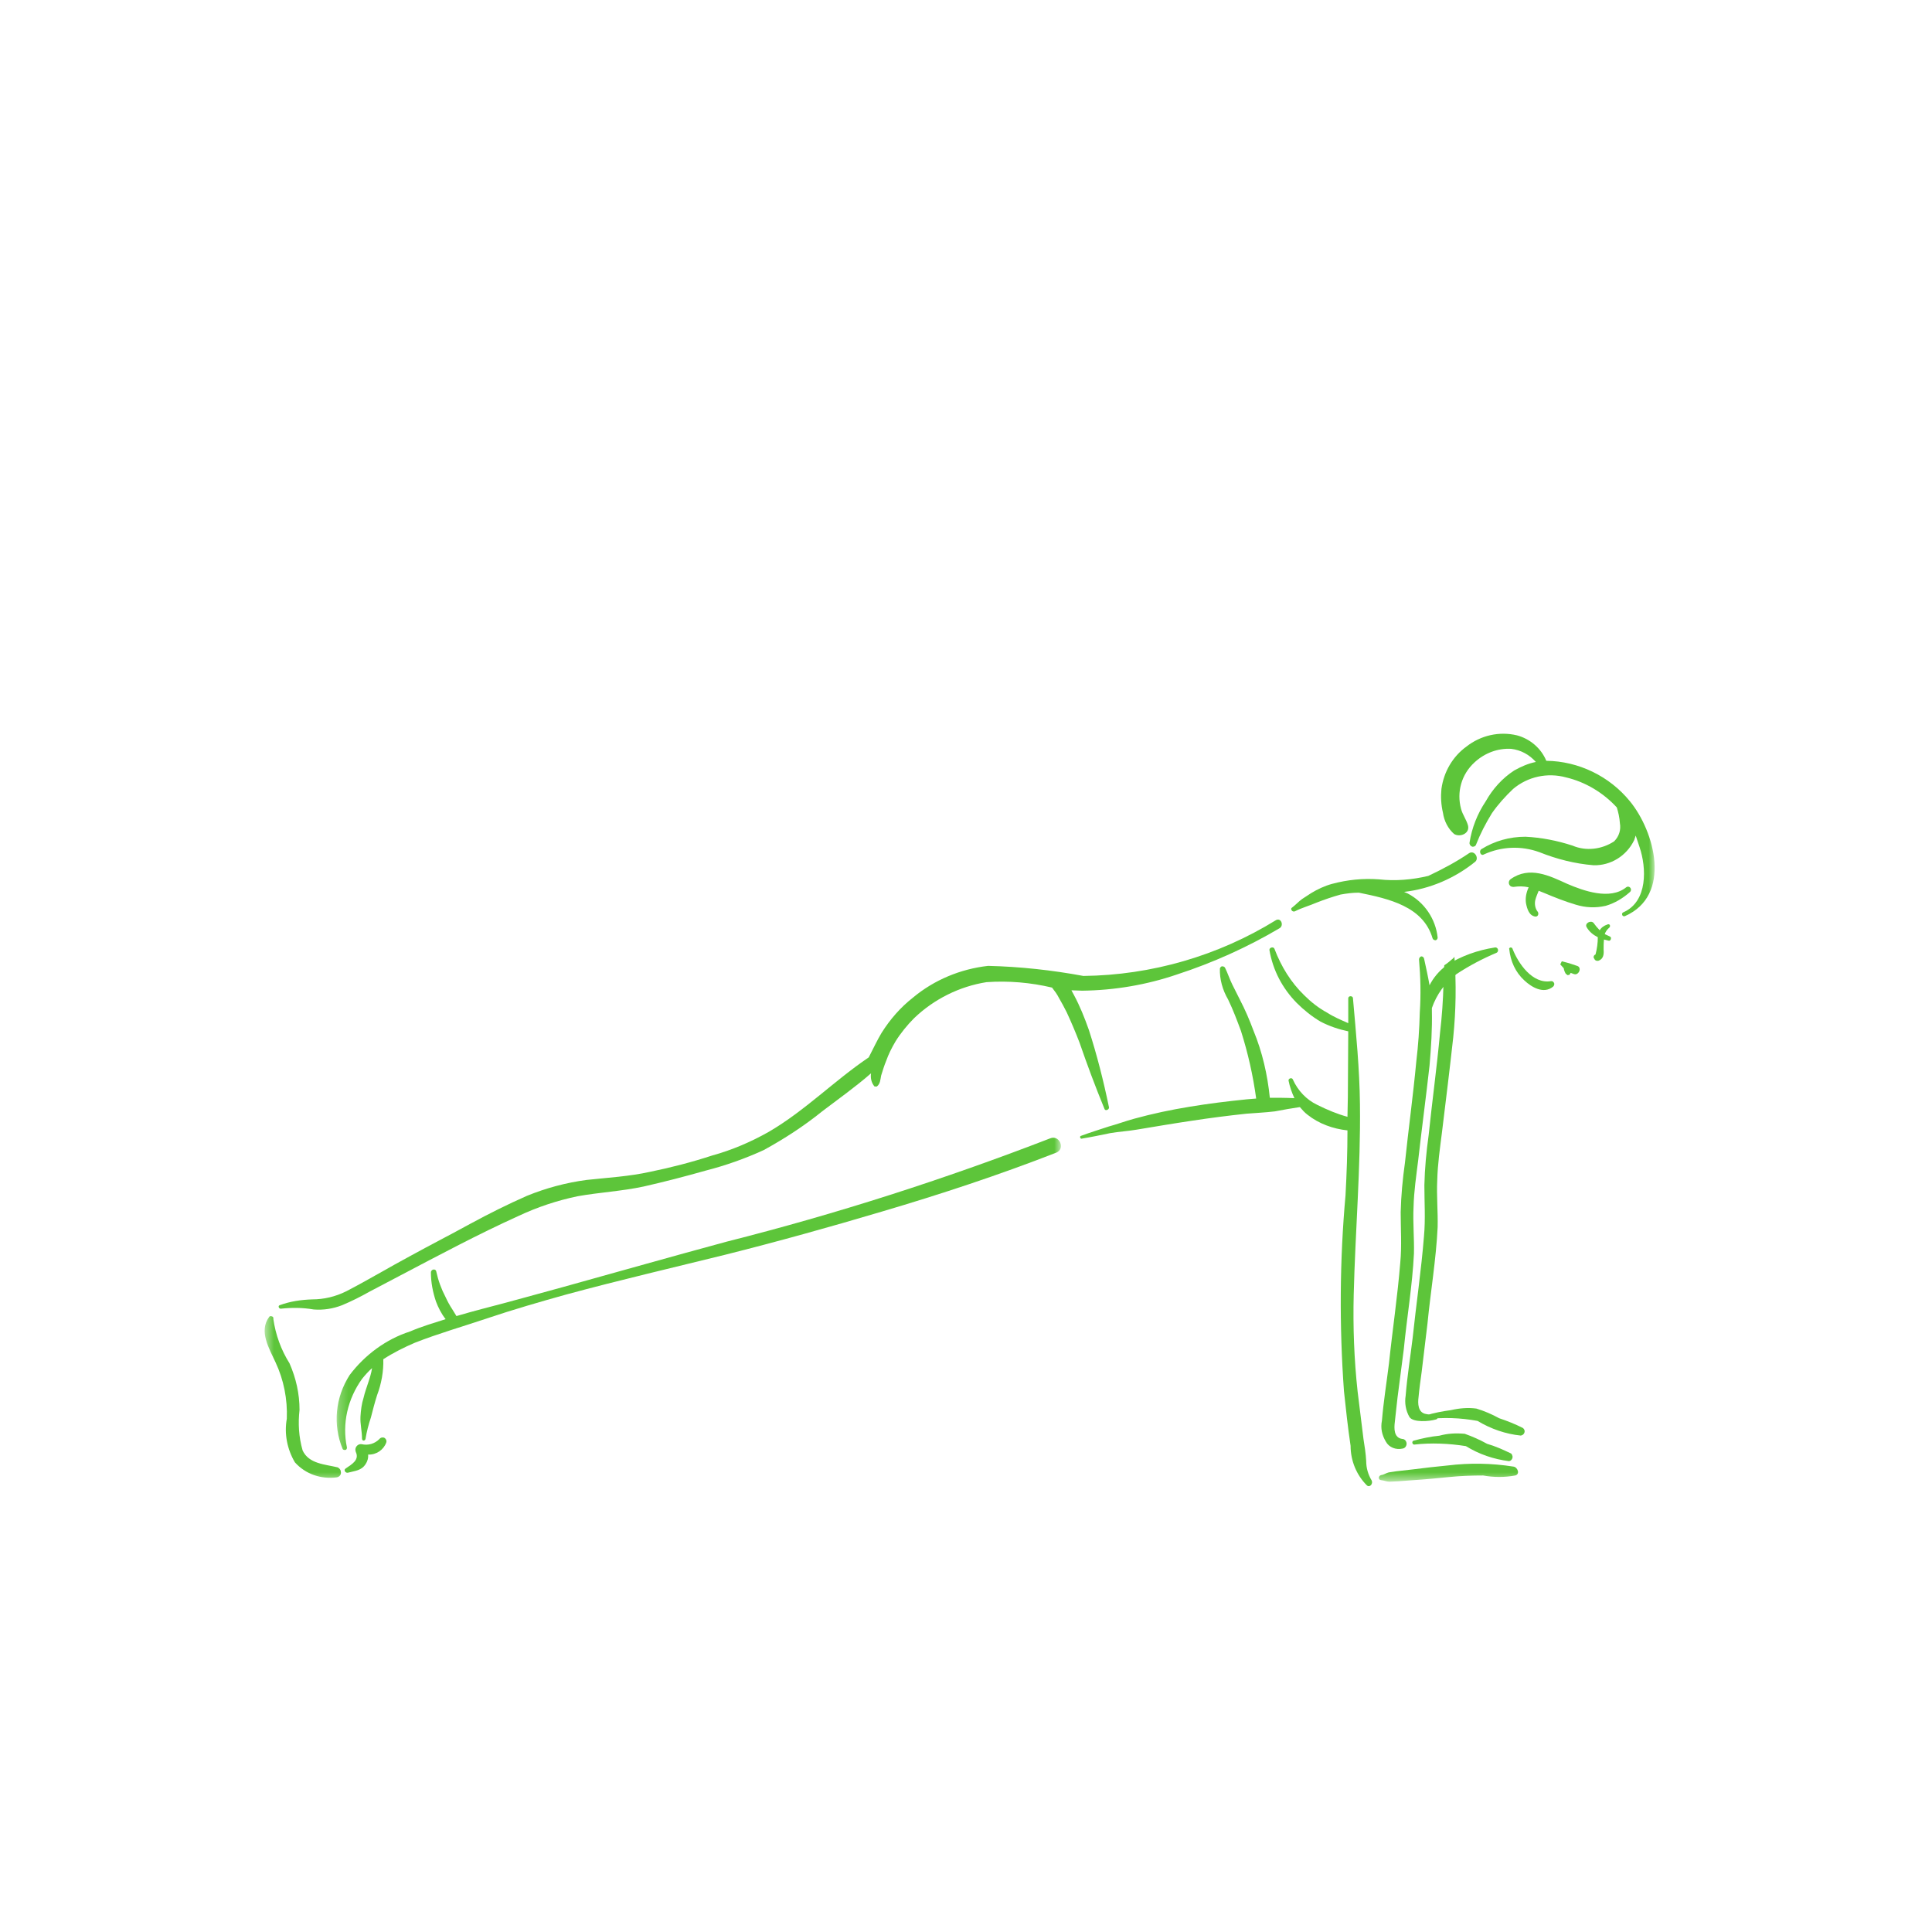 <?xml version="1.0" encoding="UTF-8"?>
<svg width="208px" height="208px" viewBox="0 0 208 208" version="1.1" xmlns="http://www.w3.org/2000/svg" xmlns:xlink="http://www.w3.org/1999/xlink">
    <!-- Generator: Sketch 53.2 (72643) - https://sketchapp.com -->
    <title>Group 4</title>
    <desc>Created with Sketch.</desc>
    <defs>
        <polygon id="path-1" points="8.5 6.646 33.35 6.646 33.35 36.5 8.5 36.5"></polygon>
        <polygon id="path-3" points="0.244 0.546 78.22 0.546 78.22 41.5 0.244 41.5"></polygon>
        <polygon id="path-5" points="5.5 9.91 37.104 9.91 37.104 33.5 5.5 33.5"></polygon>
        <polygon id="path-7" points="0.189 10.8 41.689 10.8 41.689 32.5 0.189 32.5"></polygon>
        <polygon id="path-9" points="0.698 9.066 42.151 9.066 42.151 33.5 0.698 33.5"></polygon>
        <polygon id="path-11" points="0.98 7.321 41.151 7.321 41.151 34.5 0.98 34.5"></polygon>
        <polygon id="path-13" points="4.893 0.071 37.151 0.071 37.151 41.571 4.893 41.571"></polygon>
        <polygon id="path-15" points="6.268 0.563 36.151 0.563 36.151 42.063 6.268 42.063"></polygon>
        <polygon id="path-17" points="4.155 0.545 38.151 0.545 38.151 42.045 4.155 42.045"></polygon>
        <polygon id="path-19" points="6.274 0.491 36.151 0.491 36.151 41.991 6.274 41.991"></polygon>
        <polygon id="path-21" points="7.355 0.592 34.151 0.592 34.151 42.092 7.355 42.092"></polygon>
    </defs>
    <g id="Yoga-Fitness" stroke="none" stroke-width="1" fill="none" fill-rule="evenodd">
        <g id="Desktop" transform="translate(-683, -188)">
            <g id="Group-4" transform="translate(683, 188)">
                <rect id="Rectangle-Copy" fill="#FFFFFF" x="0" y="0" width="208" height="208"></rect>
                <g id="Group-44" transform="translate(20, 68)">
                    <g id="Group-3" transform="translate(0, 55)">
                        <mask id="mask-2" fill="white">
                            <use xlink:href="#path-1"></use>
                        </mask>
                        <g id="Clip-2"></g>
                        <path d="M16.356,34.977 C14.986,34.645 13.243,34.603 12.579,33.151 C12.164,31.698 12.081,30.246 12.247,28.793 C12.247,27.05 11.874,25.39 11.168,23.772 C10.255,22.319 9.674,20.701 9.425,18.999 C9.467,18.833 9.342,18.709 9.218,18.709 C9.135,18.667 9.01,18.709 8.969,18.792 C7.848,20.327 8.969,22.153 9.674,23.689 C10.546,25.556 10.961,27.631 10.878,29.748 C10.587,31.366 10.919,33.026 11.749,34.437 C12.911,35.724 14.571,36.263 16.231,36.056 C16.563,36.014 16.771,35.724 16.688,35.433 C16.688,35.226 16.522,35.06 16.356,34.977" id="Fill-1" fill="#5DC53A" mask="url(#mask-2)"></path>
                    </g>
                    <g id="Group-6" transform="translate(16, 50)">
                        <mask id="mask-4" fill="white">
                            <use xlink:href="#path-3"></use>
                        </mask>
                        <g id="Clip-5"></g>
                        <path d="M77.058,4.557 C65.683,8.956 54.058,12.691 42.225,15.679 C36.392,17.256 30.558,18.916 24.725,20.534 C21.808,21.323 18.892,22.153 15.975,22.9 C15.058,23.149 14.1,23.398 13.142,23.688 L12.683,22.941 C12.433,22.568 12.183,22.111 11.975,21.655 C11.517,20.783 11.183,19.87 10.975,18.916 C10.933,18.542 10.392,18.625 10.392,18.999 C10.392,20.078 10.6,21.115 10.933,22.111 C11.183,22.775 11.517,23.439 11.975,24.02 C10.683,24.435 9.392,24.809 8.142,25.348 C5.558,26.178 3.267,27.88 1.642,30.038 C0.1,32.445 -0.192,35.391 0.892,38.006 C0.933,38.089 1.1,38.13 1.225,38.089 C1.308,38.047 1.35,37.964 1.35,37.84 C0.808,35.267 1.433,32.611 2.975,30.453 C3.308,30.038 3.683,29.623 4.058,29.291 C3.892,30.37 3.392,31.407 3.142,32.486 C2.933,33.15 2.85,33.814 2.808,34.52 C2.767,35.308 2.975,36.097 2.975,36.885 C2.975,37.01 3.058,37.093 3.142,37.093 C3.267,37.093 3.308,37.01 3.35,36.927 C3.475,36.138 3.683,35.35 3.933,34.603 C4.142,33.773 4.35,32.984 4.6,32.196 C5.058,30.992 5.308,29.623 5.267,28.336 C6.35,27.631 7.517,27.05 8.683,26.552 C11.225,25.556 13.85,24.809 16.433,23.937 C19.267,22.983 22.142,22.153 24.975,21.364 C30.642,19.829 36.35,18.501 42.058,17.09 C47.683,15.679 53.35,14.102 58.933,12.442 C65.267,10.574 71.558,8.499 77.725,6.092 C78.725,5.677 78.058,4.142 77.058,4.557" id="Fill-4" fill="#5DC53A" mask="url(#mask-4)"></path>
                    </g>
                    <path d="M117.379,31.059 C111.162,34.9 103.985,36.988 96.642,37.071 C93.263,36.445 89.841,36.069 86.378,35.986 C83.416,36.32 80.579,37.489 78.284,39.409 C76.949,40.453 75.822,41.748 74.904,43.209 C74.404,44.044 73.987,44.963 73.528,45.839 C69.814,48.345 66.643,51.601 62.763,53.856 C60.844,54.942 58.799,55.818 56.671,56.403 C54.502,57.113 52.249,57.697 49.996,58.157 C47.743,58.658 45.448,58.783 43.153,59.033 C40.942,59.326 38.772,59.91 36.728,60.745 C34.642,61.664 32.639,62.666 30.636,63.751 C28.508,64.921 26.38,66.006 24.253,67.175 C21.916,68.428 19.621,69.806 17.285,71.017 C16.117,71.601 14.865,71.893 13.613,71.893 C12.403,71.935 11.235,72.102 10.108,72.52 C9.983,72.561 9.983,72.687 10.025,72.77 C10.067,72.854 10.15,72.895 10.234,72.895 C11.402,72.77 12.57,72.77 13.78,72.979 C14.823,73.062 15.866,72.895 16.826,72.52 C17.827,72.102 18.829,71.601 19.788,71.058 L23.043,69.346 C27.257,67.133 31.471,64.879 35.81,62.916 C37.854,61.956 39.982,61.246 42.193,60.787 C44.53,60.369 46.95,60.244 49.286,59.743 C51.498,59.242 53.751,58.658 55.962,58.031 C58.09,57.489 60.218,56.737 62.221,55.818 C64.432,54.608 66.56,53.23 68.521,51.643 C70.273,50.307 72.109,49.013 73.778,47.551 C73.694,48.052 73.82,48.595 74.153,48.971 L74.404,48.971 C74.779,48.679 74.779,48.219 74.863,47.802 C75.03,47.259 75.196,46.716 75.405,46.215 C75.655,45.505 75.989,44.837 76.406,44.128 C76.949,43.251 77.658,42.374 78.409,41.622 C80.537,39.576 83.291,38.199 86.211,37.739 C88.59,37.572 90.968,37.781 93.263,38.324 C93.555,38.7 93.805,39.034 94.014,39.451 C94.306,39.952 94.598,40.495 94.848,40.996 C95.349,42.082 95.808,43.167 96.225,44.253 C97.059,46.674 97.936,49.013 98.895,51.351 C98.937,51.518 99.104,51.56 99.229,51.476 C99.354,51.434 99.396,51.309 99.396,51.226 C98.812,48.386 98.102,45.589 97.226,42.875 C96.767,41.581 96.267,40.328 95.641,39.159 L95.349,38.616 L96.517,38.658 C99.98,38.616 103.443,38.032 106.739,36.904 C110.578,35.652 114.291,33.982 117.754,31.936 C118.255,31.643 117.921,30.767 117.379,31.059" id="Fill-7" fill="#5DC53A"></path>
                    <g id="Group-11" transform="translate(3, 58)">
                        <mask id="mask-6" fill="white">
                            <use xlink:href="#path-5"></use>
                        </mask>
                        <g id="Clip-10"></g>
                        <path d="M17.834,28.939 C17.336,29.437 16.63,29.645 15.925,29.479 C15.593,29.437 15.302,29.686 15.261,30.018 C15.261,30.101 15.261,30.184 15.302,30.309 C15.717,31.18 14.887,31.637 14.223,32.093 C13.933,32.259 14.223,32.633 14.472,32.55 C15.219,32.342 15.925,32.342 16.381,31.595 C16.547,31.346 16.672,30.973 16.63,30.599 C17.502,30.641 18.29,30.101 18.581,29.313 C18.664,29.105 18.539,28.856 18.332,28.773 C18.124,28.732 17.958,28.773 17.834,28.939" id="Fill-9" fill="#5DC53A" mask="url(#mask-6)"></path>
                    </g>
                    <path d="M138.181,23.841 C136.795,24.784 135.325,25.563 133.771,26.301 C132.049,26.711 130.243,26.875 128.437,26.67 C126.757,26.547 125.077,26.711 123.397,27.162 C122.641,27.367 121.843,27.736 121.171,28.146 L120.163,28.802 C119.827,29.048 119.491,29.417 119.113,29.704 C118.861,29.827 119.113,30.237 119.407,30.114 C120.121,29.745 121.003,29.499 121.759,29.171 C122.599,28.843 123.439,28.556 124.321,28.31 C124.993,28.187 125.623,28.105 126.295,28.105 C129.529,28.761 133.225,29.581 134.233,33.025 C134.275,33.148 134.401,33.23 134.569,33.23 C134.695,33.189 134.779,33.066 134.779,32.943 C134.569,30.934 133.351,29.13 131.545,28.187 L131.167,28.023 C133.981,27.695 136.627,26.547 138.811,24.784 C139.273,24.415 138.769,23.513 138.181,23.841" id="Fill-12" fill="#5DC53A"></path>
                    <path d="M140.92,34.009 C139.072,34.299 137.308,34.922 135.754,35.917 C134.956,36.498 134.326,37.245 133.906,38.075 C133.738,37.121 133.528,36.166 133.318,35.212 C133.276,35.046 133.15,34.963 133.024,34.963 C132.856,35.005 132.772,35.171 132.772,35.295 C132.94,37.204 132.982,39.113 132.856,40.98 C132.814,42.764 132.688,44.549 132.478,46.292 C132.142,49.902 131.638,53.553 131.26,57.164 C131.008,58.948 130.84,60.732 130.798,62.517 C130.798,64.301 130.924,66.127 130.756,67.911 C130.462,71.563 129.916,75.173 129.538,78.783 C129.286,80.817 128.95,82.891 128.782,84.925 C128.614,85.755 128.782,86.502 129.202,87.207 C129.538,87.829 130.294,88.12 131.008,87.954 C131.302,87.912 131.47,87.622 131.428,87.332 C131.386,87.124 131.218,86.917 130.966,86.917 C130.042,86.792 130.084,85.755 130.168,85.091 C130.252,84.178 130.378,83.306 130.462,82.435 L131.134,77.248 C131.47,73.804 132.058,70.401 132.226,66.957 C132.268,65.297 132.1,63.637 132.184,61.936 C132.226,60.234 132.478,58.575 132.688,56.873 C133.066,53.512 133.528,50.109 133.906,46.707 C134.074,44.756 134.2,42.806 134.158,40.856 L134.158,40.524 C134.662,39.071 135.586,37.785 136.804,36.872 C138.19,35.959 139.618,35.212 141.088,34.59 C141.424,34.465 141.298,33.926 140.92,34.009" id="Fill-14" fill="#5DC53A"></path>
                    <path d="M136.583,35 L136.499,35.126 C136.163,35.419 135.827,35.712 135.491,35.922 L135.407,37.891 C135.365,39.693 135.239,41.453 135.029,43.255 C134.693,46.901 134.189,50.547 133.811,54.193 C133.559,55.994 133.391,57.796 133.349,59.598 C133.349,61.442 133.475,63.244 133.307,65.088 C133.013,68.776 132.467,72.421 132.089,76.025 C131.837,78.12 131.501,80.174 131.333,82.269 C131.207,83.023 131.333,83.861 131.753,84.574 C132.173,85.16 133.853,85.035 134.567,84.825 C135.155,84.7 134.147,84.322 133.559,84.239 C132.635,84.113 132.635,83.065 132.719,82.437 C132.803,81.515 132.929,80.635 133.055,79.713 L133.685,74.475 C134.021,71.038 134.609,67.602 134.777,64.124 C134.819,62.448 134.651,60.73 134.735,59.054 C134.777,57.335 135.029,55.617 135.239,53.941 C135.659,50.505 136.079,47.111 136.457,43.674 C136.751,40.783 136.793,37.891 136.583,35" id="Fill-16" fill="#5DC53A"></path>
                    <path d="M127.673,91.384 C127.295,90.757 127.085,90.046 127.085,89.293 C127.043,88.498 126.917,87.704 126.791,86.909 C126.581,85.194 126.371,83.521 126.161,81.806 C125.783,78.335 125.657,74.863 125.741,71.392 C125.909,64.574 126.497,57.756 126.413,50.897 C126.371,47.049 125.993,43.285 125.657,39.437 C125.615,39.186 125.153,39.186 125.153,39.479 L125.153,42.155 C124.397,41.821 123.599,41.486 122.885,41.026 C121.961,40.524 121.163,39.897 120.407,39.144 C118.979,37.764 117.929,36.049 117.215,34.167 C117.131,33.874 116.627,33.999 116.669,34.292 C117.047,36.467 118.055,38.391 119.609,39.98 C120.365,40.733 121.247,41.444 122.171,41.988 C123.137,42.49 124.145,42.825 125.153,43.034 C125.153,45.376 125.111,47.718 125.111,50.06 L125.069,52.235 C123.977,51.943 122.885,51.483 121.793,50.939 C120.659,50.395 119.735,49.433 119.189,48.22 C119.105,47.969 118.685,48.095 118.727,48.346 C118.853,48.973 119.063,49.6 119.357,50.228 C118.433,50.186 117.593,50.186 116.711,50.186 C116.459,47.718 115.913,45.292 114.947,42.95 C114.527,41.821 114.065,40.733 113.477,39.604 L112.679,38.015 C112.385,37.429 112.175,36.76 111.881,36.174 C111.797,36.049 111.629,36.007 111.503,36.049 C111.419,36.091 111.377,36.174 111.335,36.258 C111.293,37.429 111.629,38.6 112.217,39.604 C112.763,40.733 113.183,41.863 113.603,42.992 C114.359,45.376 114.905,47.802 115.241,50.27 L114.233,50.353 C112.175,50.562 110.117,50.813 108.101,51.148 C106.043,51.483 104.069,51.901 102.095,52.445 C101.171,52.695 100.289,53.03 99.365,53.281 C98.357,53.616 97.391,53.908 96.383,54.285 C96.299,54.285 96.257,54.41 96.299,54.494 C96.341,54.578 96.425,54.619 96.509,54.578 C97.517,54.41 98.525,54.201 99.533,53.992 C100.499,53.825 101.423,53.783 102.389,53.616 C104.405,53.281 106.379,52.946 108.353,52.654 C110.285,52.361 112.217,52.11 114.191,51.901 C115.199,51.817 116.249,51.775 117.257,51.65 C118.139,51.483 119.063,51.315 119.945,51.19 C120.197,51.483 120.449,51.775 120.785,52.026 C122.003,52.988 123.515,53.532 125.069,53.699 C125.069,56.042 124.985,58.342 124.859,60.684 C124.229,67.711 124.187,74.738 124.691,81.764 C124.901,83.73 125.111,85.696 125.405,87.662 C125.405,89.251 126.035,90.799 127.169,91.928 C127.505,92.179 127.841,91.719 127.673,91.384" id="Fill-18" fill="#5DC53A"></path>
                    <g id="Group-22" transform="translate(115, 59)">
                        <mask id="mask-8" fill="white">
                            <use xlink:href="#path-7"></use>
                        </mask>
                        <g id="Clip-21"></g>
                        <path d="M27.958,30.898 C25.592,30.525 23.227,30.483 20.861,30.774 C19.616,30.898 18.413,31.023 17.168,31.189 L15.342,31.396 L14.512,31.521 C14.18,31.604 14.014,31.77 13.682,31.811 C13.391,31.894 13.35,32.309 13.682,32.351 C14.055,32.392 14.263,32.517 14.595,32.517 L15.508,32.475 L17.209,32.351 C18.496,32.268 19.782,32.143 21.027,32.019 C22.231,31.894 23.476,31.853 24.679,31.853 C25.8,32.06 27.003,32.06 28.124,31.853 C28.663,31.728 28.414,30.981 27.958,30.898" id="Fill-20" fill="#5DC53A" mask="url(#mask-8)"></path>
                    </g>
                    <g id="Group-25" transform="translate(116, 58)">
                        <mask id="mask-10" fill="white">
                            <use xlink:href="#path-9"></use>
                        </mask>
                        <g id="Clip-24"></g>
                        <path d="M26.672,30.479 C25.8,30.064 24.97,29.69 24.099,29.441 C23.352,29.026 22.521,28.653 21.692,28.362 C20.737,28.279 19.866,28.321 18.953,28.57 C18.04,28.653 17.085,28.86 16.172,29.109 C15.964,29.192 16.047,29.524 16.255,29.524 C18.081,29.317 19.99,29.4 21.816,29.69 C23.227,30.562 24.804,31.101 26.464,31.309 C26.713,31.267 26.879,31.018 26.837,30.769 C26.796,30.645 26.755,30.52 26.672,30.479" id="Fill-23" fill="#5DC53A" mask="url(#mask-10)"></path>
                    </g>
                    <g id="Group-28" transform="translate(117, 57)">
                        <mask id="mask-12" fill="white">
                            <use xlink:href="#path-11"></use>
                        </mask>
                        <g id="Clip-27"></g>
                        <path d="M26.929,28.723 C26.099,28.308 25.269,27.976 24.397,27.686 C23.65,27.271 22.779,26.897 21.949,26.648 C21.036,26.524 20.123,26.607 19.21,26.814 C18.297,26.939 17.384,27.105 16.471,27.395 C16.222,27.437 16.305,27.769 16.512,27.81 C18.38,27.561 20.247,27.644 22.073,27.976 C23.526,28.848 25.103,29.387 26.721,29.553 C27.012,29.512 27.178,29.263 27.136,29.014 C27.095,28.889 27.053,28.806 26.929,28.723" id="Fill-26" fill="#5DC53A" mask="url(#mask-12)"></path>
                    </g>
                    <g id="Group-31" transform="translate(121, 0)">
                        <mask id="mask-14" fill="white">
                            <use xlink:href="#path-13"></use>
                        </mask>
                        <g id="Clip-30"></g>
                        <path d="M34.478,18.265 C32.279,15.567 28.959,13.949 25.473,13.907 C24.933,12.579 23.73,11.542 22.319,11.168 C20.41,10.712 18.418,11.168 16.882,12.372 C15.388,13.451 14.434,15.111 14.185,16.937 C14.102,17.767 14.143,18.638 14.351,19.51 C14.475,20.381 14.89,21.211 15.554,21.792 C16.177,22.166 17.256,21.751 17.048,20.879 C16.882,20.257 16.467,19.717 16.301,19.095 C15.803,17.269 16.343,15.36 17.754,14.073 C18.833,13.077 20.244,12.538 21.696,12.621 C22.734,12.745 23.647,13.243 24.352,14.032 C23.522,14.198 22.775,14.53 22.028,14.945 C20.742,15.775 19.704,16.937 18.957,18.265 C18.044,19.634 17.463,21.128 17.214,22.705 C17.173,22.913 17.339,23.12 17.546,23.162 C17.712,23.162 17.878,23.079 17.92,22.913 C18.376,21.751 18.957,20.63 19.621,19.551 C20.285,18.597 21.074,17.725 21.904,16.937 C23.481,15.609 25.597,15.152 27.589,15.692 C29.706,16.19 31.615,17.352 33.067,18.929 C33.233,19.468 33.358,20.008 33.399,20.63 C33.524,21.336 33.316,22.041 32.777,22.581 C31.449,23.452 29.747,23.66 28.295,23.037 C26.635,22.498 24.933,22.166 23.232,22.083 C21.53,22.083 19.912,22.539 18.501,23.411 C18.169,23.618 18.418,24.199 18.75,23.992 C20.659,23.12 22.775,23.037 24.726,23.743 C26.593,24.49 28.544,24.988 30.577,25.154 C32.403,25.195 34.105,24.158 34.935,22.456 L35.101,21.958 L35.516,23.203 C36.263,25.403 36.429,29.055 33.773,30.217 C33.648,30.258 33.607,30.383 33.648,30.507 C33.69,30.632 33.814,30.673 33.939,30.632 C39.043,28.391 37.134,21.502 34.478,18.265" id="Fill-29" fill="#5DC53A" mask="url(#mask-14)"></path>
                    </g>
                    <g id="Group-34" transform="translate(122, 7)">
                        <mask id="mask-16" fill="white">
                            <use xlink:href="#path-15"></use>
                        </mask>
                        <g id="Clip-33"></g>
                        <path d="M33.076,20.528 C31.333,21.939 28.469,20.901 26.726,20.154 C24.817,19.283 22.659,18.204 20.626,19.656 C20.418,19.822 20.377,20.113 20.543,20.32 C20.626,20.445 20.792,20.486 20.958,20.486 C21.497,20.403 22.037,20.403 22.576,20.528 C22.327,21.067 22.203,21.648 22.286,22.229 C22.41,22.852 22.618,23.599 23.323,23.682 C23.489,23.682 23.614,23.557 23.614,23.391 C23.614,23.308 23.614,23.267 23.572,23.184 C23.282,22.852 23.199,22.354 23.282,21.939 C23.365,21.565 23.531,21.233 23.655,20.901 L24.278,21.15 C25.357,21.607 26.519,22.063 27.639,22.395 C28.718,22.727 29.797,22.769 30.876,22.52 C31.872,22.229 32.744,21.69 33.491,21.026 C33.781,20.735 33.408,20.279 33.076,20.528" id="Fill-32" fill="#5DC53A" mask="url(#mask-16)"></path>
                    </g>
                    <g id="Group-37" transform="translate(120, 15)">
                        <mask id="mask-18" fill="white">
                            <use xlink:href="#path-17"></use>
                        </mask>
                        <g id="Clip-36"></g>
                        <path d="M26.971,22.631 C24.979,22.963 23.443,20.722 22.821,19.103 C22.779,19.02 22.655,18.979 22.572,19.02 C22.489,19.062 22.447,19.145 22.489,19.186 C22.613,20.473 23.153,21.676 24.107,22.548 C24.854,23.253 26.182,24.083 27.22,23.212 C27.344,23.087 27.386,22.88 27.261,22.755 C27.178,22.631 27.095,22.631 26.971,22.631" id="Fill-35" fill="#5DC53A" mask="url(#mask-18)"></path>
                    </g>
                    <g id="Group-40" transform="translate(122, 15)">
                        <mask id="mask-20" fill="white">
                            <use xlink:href="#path-19"></use>
                        </mask>
                        <g id="Clip-39"></g>
                        <path d="M27.805,20.992 L26.934,20.701 L26.145,20.494 L25.979,20.826 L26.353,21.241 L26.394,21.448 L26.436,21.531 L26.436,21.531 L26.436,21.573 L26.56,21.822 L26.768,21.988 L26.975,21.946 L27.1,21.739 L27.432,21.863 C27.971,22.071 28.345,21.158 27.805,20.992" id="Fill-38" fill="#5DC53A" mask="url(#mask-20)"></path>
                    </g>
                    <g id="Group-43" transform="translate(124, 12)">
                        <mask id="mask-22" fill="white">
                            <use xlink:href="#path-21"></use>
                        </mask>
                        <g id="Clip-42"></g>
                        <path d="M28.644,22.228 C28.644,21.896 28.644,21.522 28.685,21.149 L29.183,21.273 C29.308,21.315 29.432,21.19 29.432,21.066 C29.474,20.941 29.391,20.858 29.308,20.817 L28.768,20.568 C28.851,20.319 29.017,20.07 29.266,19.862 C29.349,19.779 29.349,19.655 29.308,19.572 C29.225,19.489 29.142,19.489 29.059,19.53 C28.685,19.655 28.395,19.862 28.229,20.153 C27.98,19.904 27.772,19.655 27.565,19.364 C27.274,19.032 26.569,19.406 26.818,19.821 C27.108,20.319 27.523,20.651 28.021,20.9 C28.021,21.522 27.938,22.145 27.772,22.767 C27.606,22.809 27.482,23.058 27.648,23.224 L27.689,23.307 C27.772,23.431 27.938,23.473 28.104,23.431 C28.644,23.224 28.685,22.726 28.644,22.228" id="Fill-41" fill="#5DC53A" mask="url(#mask-22)"></path>
                    </g>
                </g>
            </g>
        </g>
    </g>
</svg>